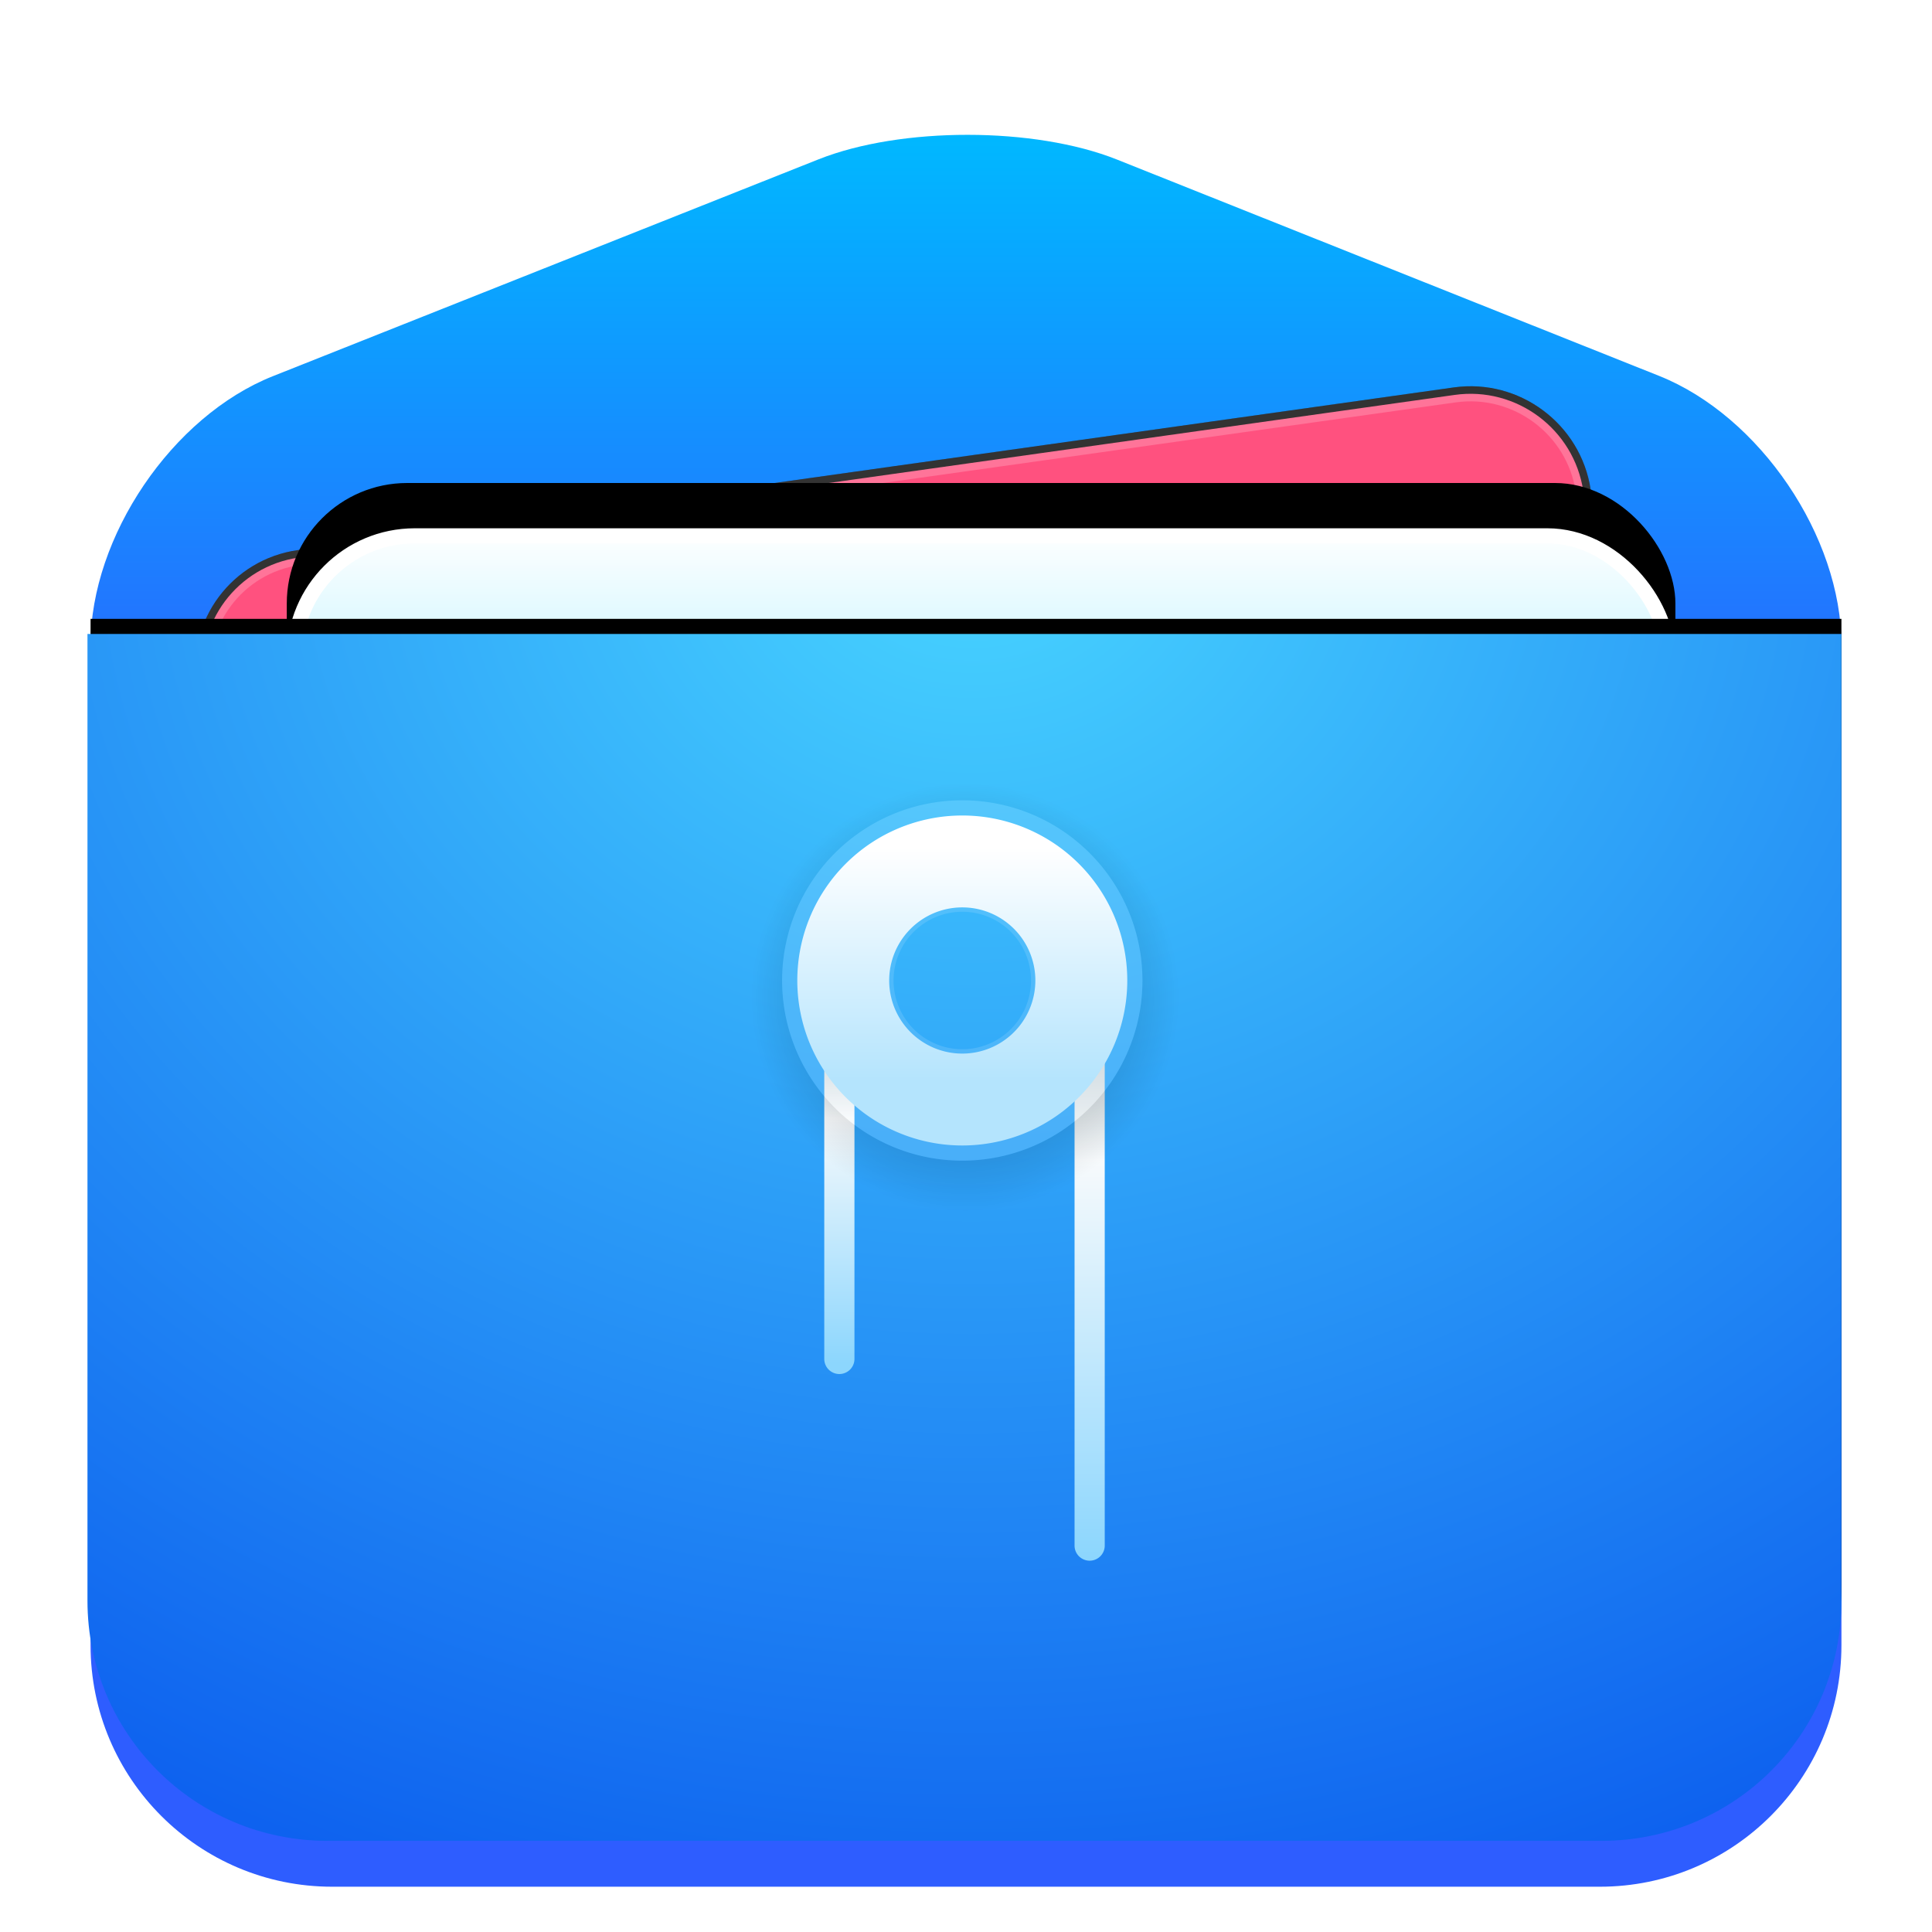 <?xml version="1.0" encoding="UTF-8" standalone="no"?>
<svg
   xmlns:dc="http://purl.org/dc/elements/1.1/"
   xmlns:cc="http://creativecommons.org/ns#"
   xmlns:rdf="http://www.w3.org/1999/02/22-rdf-syntax-ns#"
   xmlns:svg="http://www.w3.org/2000/svg"
   xmlns="http://www.w3.org/2000/svg"
   xmlns:xlink="http://www.w3.org/1999/xlink"
   xmlns:sodipodi="http://sodipodi.sourceforge.net/DTD/sodipodi-0.dtd"
   xmlns:inkscape="http://www.inkscape.org/namespaces/inkscape"
   width="128"
   height="128"
   viewBox="0 0 128 128"
   version="1.1"
   id="svg123"
   sodipodi:docname="file-manager.svg"
   inkscape:version="1.0.2 (e86c870879, 2021-01-15)">
  <sodipodi:namedview
     pagecolor="#ffffff"
     bordercolor="#666666"
     borderopacity="1"
     objecttolerance="10"
     gridtolerance="10"
     guidetolerance="10"
     inkscape:pageopacity="0"
     inkscape:pageshadow="2"
     inkscape:window-width="1920"
     inkscape:window-height="1031"
     id="namedview125"
     showgrid="false"
     inkscape:zoom="1.84375"
     inkscape:cx="144.88434"
     inkscape:cy="48.409059"
     inkscape:window-x="0"
     inkscape:window-y="24"
     inkscape:window-maximized="1"
     inkscape:current-layer="svg123"
     inkscape:document-rotation="0" />
  <defs
     id="defs93">
    <radialGradient
       gradientUnits="userSpaceOnUse"
       gradientTransform="scale(1.204,0.83)"
       fy="52.566"
       fx="51.001"
       r="93.337"
       cy="52.566"
       cx="51.001"
       id="radialGradient1069">
      <stop
         id="stop1065"
         stop-color="#48D5FF"
         offset="0%" />
      <stop
         id="stop1067"
         stop-color="#0056FF"
         offset="100%"
         style="stop-color:#0046eb;stop-opacity:1" />
    </radialGradient>
    <linearGradient
       inkscape:collect="always"
       id="linearGradient1047">
      <stop
         style="stop-color:#000000;stop-opacity:1;"
         offset="0"
         id="stop1043" />
      <stop
         id="stop1053"
         offset="0.6"
         style="stop-color:#000000;stop-opacity:0.984" />
      <stop
         style="stop-color:#000000;stop-opacity:0;"
         offset="1"
         id="stop1045" />
    </linearGradient>
    <linearGradient
       inkscape:collect="always"
       id="linearGradient1023">
      <stop
         style="stop-color:#bbcad1;stop-opacity:1"
         offset="0"
         id="stop1019" />
      <stop
         id="stop1029"
         offset="0.261"
         style="stop-color:#f7fafc;stop-opacity:1" />
      <stop
         style="stop-color:#8cd6fd;stop-opacity:1"
         offset="1"
         id="stop1021" />
    </linearGradient>
    <linearGradient
       inkscape:collect="always"
       id="linearGradient993">
      <stop
         style="stop-color:#ffffff;stop-opacity:1;"
         offset="0"
         id="stop989" />
      <stop
         style="stop-color:#b4e4fd;stop-opacity:1"
         offset="1"
         id="stop991" />
    </linearGradient>
    <linearGradient
       y2="37.968%"
       y1="0%"
       x2="50%"
       x1="50%"
       id="linearGradient981">
      <stop
         id="stop977"
         stop-color="#00B8FF"
         offset="0%"
         style="stop-color:#6ed7ff;stop-opacity:1" />
      <stop
         id="stop979"
         stop-color="#2E5DFF"
         offset="100%" />
    </linearGradient>
    <filter
       id="dde-file-manager-a"
       width="153.4%"
       height="149.6%"
       x="-26.7%"
       y="-23.9%"
       filterUnits="objectBoundingBox">
      <feOffset
         dy="2"
         in="SourceAlpha"
         result="shadowOffsetOuter1"
         id="feOffset2" />
      <feGaussianBlur
         in="shadowOffsetOuter1"
         result="shadowBlurOuter1"
         stdDeviation="3"
         id="feGaussianBlur4" />
      <feComposite
         in="shadowBlurOuter1"
         in2="SourceAlpha"
         operator="out"
         result="shadowBlurOuter1"
         id="feComposite6" />
      <feColorMatrix
         in="shadowBlurOuter1"
         result="shadowMatrixOuter1"
         values="0 0 0 0 0   0 0 0 0 0   0 0 0 0 0  0 0 0 0.2 0"
         id="feColorMatrix8" />
      <feMerge
         id="feMerge14">
        <feMergeNode
           in="shadowMatrixOuter1"
           id="feMergeNode10" />
        <feMergeNode
           in="SourceGraphic"
           id="feMergeNode12" />
      </feMerge>
    </filter>
    <filter
       id="dde-file-manager-b"
       width="132.8%"
       height="129.1%"
       x="-16.4%"
       y="-13.7%"
       filterUnits="objectBoundingBox">
      <feOffset
         dy="3"
         in="SourceAlpha"
         result="shadowOffsetOuter1"
         id="feOffset17" />
      <feGaussianBlur
         in="shadowOffsetOuter1"
         result="shadowBlurOuter1"
         stdDeviation="2.5"
         id="feGaussianBlur19" />
      <feColorMatrix
         in="shadowBlurOuter1"
         result="shadowMatrixOuter1"
         values="0 0 0 0 0   0 0 0 0 0   0 0 0 0 0  0 0 0 0.2 0"
         id="feColorMatrix21" />
      <feMerge
         id="feMerge27">
        <feMergeNode
           in="shadowMatrixOuter1"
           id="feMergeNode23" />
        <feMergeNode
           in="SourceGraphic"
           id="feMergeNode25" />
      </feMerge>
    </filter>
    <linearGradient
       id="dde-file-manager-c"
       x1="58.017"
       x2="58.017"
       y1="0.933"
       y2="44.988"
       gradientTransform="matrix(1,0,0,1,6,5)"
       gradientUnits="userSpaceOnUse">
      <stop
         offset="0%"
         stop-color="#00B8FF"
         id="stop30" />
      <stop
         offset="100%"
         stop-color="#2E5DFF"
         id="stop32" />
    </linearGradient>
    <path
       id="dde-file-manager-e"
       d="M10.894,30.606 C10.854,26.202 14.392,22.631 18.794,22.63 L96.123,22.616 C100.526,22.615 104.128,26.191 104.168,30.589 L104.788,98.801 C104.828,103.205 101.29,106.776 96.888,106.777 L19.559,106.791 C15.155,106.791 11.553,103.216 11.513,98.818 L10.894,30.606 Z" />
    <filter
       id="dde-file-manager-d"
       width="109.6%"
       height="110.7%"
       x="-4.8%"
       y="-5.3%"
       filterUnits="objectBoundingBox">
      <feOffset
         in="SourceAlpha"
         result="shadowOffsetOuter1"
         id="feOffset36" />
      <feGaussianBlur
         in="shadowOffsetOuter1"
         result="shadowBlurOuter1"
         stdDeviation="1.5"
         id="feGaussianBlur38" />
      <feComposite
         in="shadowBlurOuter1"
         in2="SourceAlpha"
         operator="out"
         result="shadowBlurOuter1"
         id="feComposite40" />
      <feColorMatrix
         in="shadowBlurOuter1"
         values="0 0 0 0 0   0 0 0 0 0   0 0 0 0 0  0 0 0 0.2 0"
         id="feColorMatrix42" />
    </filter>
    <linearGradient
       id="dde-file-manager-h"
       x1="55.701"
       x2="55.701"
       y1="28.599"
       y2="38.845"
       gradientTransform="matrix(1.059,0,0,0.944,6,5)"
       gradientUnits="userSpaceOnUse">
      <stop
         offset="0%"
         stop-color="#FFF"
         id="stop45" />
      <stop
         offset="100%"
         stop-color="#CEF5FF"
         id="stop47" />
    </linearGradient>
    <rect
       id="dde-file-manager-g"
       width="92"
       height="82"
       x="13"
       y="27"
       rx="7.98" />
    <filter
       id="dde-file-manager-f"
       width="109.8%"
       height="111%"
       x="-4.9%"
       y="-5.5%"
       filterUnits="objectBoundingBox">
      <feOffset
         in="SourceAlpha"
         result="shadowOffsetOuter1"
         id="feOffset51" />
      <feGaussianBlur
         in="shadowOffsetOuter1"
         result="shadowBlurOuter1"
         stdDeviation="1.5"
         id="feGaussianBlur53" />
      <feComposite
         in="shadowBlurOuter1"
         in2="SourceAlpha"
         operator="out"
         result="shadowBlurOuter1"
         id="feComposite55" />
      <feColorMatrix
         in="shadowBlurOuter1"
         values="0 0 0 0 0   0 0 0 0 0   0 0 0 0 0  0 0 0 0.2 0"
         id="feColorMatrix57" />
    </filter>
    <radialGradient
       id="dde-file-manager-k"
       cx="51.001"
       cy="52.566"
       r="93.337"
       fx="51.001"
       fy="52.566"
       gradientTransform="scale(1.204,0.83)"
       gradientUnits="userSpaceOnUse">
      <stop
         offset="0%"
         stop-color="#48D5FF"
         id="stop60" />
      <stop
         offset="100%"
         stop-color="#0056FF"
         id="stop62" />
    </radialGradient>
    <path
       id="dde-file-manager-j"
       d="M0,37 L116,37 L116,101.003 C116,109.838 108.831,117 99.992,117 L16.008,117 C7.167,117 0,109.83 0,101.003 L0,37 Z" />
    <filter
       id="dde-file-manager-i"
       width="108.6%"
       height="112.5%"
       x="-4.3%"
       y="-7.5%"
       filterUnits="objectBoundingBox">
      <feOffset
         dy="-1"
         in="SourceAlpha"
         result="shadowOffsetOuter1"
         id="feOffset66" />
      <feGaussianBlur
         in="shadowOffsetOuter1"
         result="shadowBlurOuter1"
         stdDeviation="1.5"
         id="feGaussianBlur68" />
      <feColorMatrix
         in="shadowBlurOuter1"
         values="0 0 0 0 0   0 0 0 0 0   0 0 0 0 0  0 0 0 0.1 0"
         id="feColorMatrix70" />
    </filter>
    <linearGradient
       id="dde-file-manager-l"
       x1="78.978"
       x2="78.978"
       y1="45.202"
       y2="73.077"
       gradientTransform="matrix(0.753,0,0,1.327,6,5)"
       gradientUnits="userSpaceOnUse">
      <stop
         offset="0%"
         stop-color="#FFF"
         id="stop73" />
      <stop
         offset="100%"
         stop-color="#8CD7FF"
         id="stop75" />
    </linearGradient>
    <linearGradient
       id="dde-file-manager-o"
       x1="59.249"
       x2="59.249"
       y1="47.932"
       y2="71.898"
       gradientTransform="matrix(1.001,0,0,0.999,6,5)"
       gradientUnits="userSpaceOnUse">
      <stop
         offset="0%"
         stop-color="#FFF"
         id="stop78" />
      <stop
         offset="100%"
         stop-color="#B1E4FF"
         id="stop80" />
    </linearGradient>
    <ellipse
       id="dde-file-manager-n"
       cx="59.333"
       cy="59.83"
       rx="12"
       ry="11.966" />
    <filter
       id="dde-file-manager-m"
       width="145.8%"
       height="146%"
       x="-22.9%"
       y="-14.6%"
       filterUnits="objectBoundingBox">
      <feOffset
         dy="2"
         in="SourceAlpha"
         result="shadowOffsetOuter1"
         id="feOffset84" />
      <feGaussianBlur
         in="shadowOffsetOuter1"
         result="shadowBlurOuter1"
         stdDeviation="1.5"
         id="feGaussianBlur86" />
      <feComposite
         in="shadowBlurOuter1"
         in2="SourceAlpha"
         operator="out"
         result="shadowBlurOuter1"
         id="feComposite88" />
      <feColorMatrix
         in="shadowBlurOuter1"
         values="0 0 0 0 0.039   0 0 0 0 0.455   0 0 0 0 0.949  0 0 0 0.3 0"
         id="feColorMatrix90" />
    </filter>
    <radialGradient
       inkscape:collect="always"
       xlink:href="#radialGradient1069"
       id="radialGradient983"
       gradientUnits="userSpaceOnUse"
       gradientTransform="matrix(2.351,-0.007,0.006,2.032,-274.098,-55.334)"
       cx="202.125"
       cy="45.202"
       fx="202.125"
       fy="45.202"
       r="58.103" />
    <linearGradient
       inkscape:collect="always"
       xlink:href="#linearGradient993"
       id="linearGradient995"
       x1="101.008"
       y1="60.549"
       x2="101.008"
       y2="76.082"
       gradientUnits="userSpaceOnUse"
       gradientTransform="translate(74.786,3.26)" />
    <linearGradient
       inkscape:collect="always"
       xlink:href="#linearGradient1023"
       id="linearGradient1027"
       gradientUnits="userSpaceOnUse"
       x1="111.548"
       y1="72.006"
       x2="111.548"
       y2="107.577"
       gradientTransform="translate(73.972,3.26)" />
    <linearGradient
       inkscape:collect="always"
       xlink:href="#linearGradient1023"
       id="linearGradient1037"
       x1="92.512"
       y1="72.776"
       x2="92.512"
       y2="94.742"
       gradientUnits="userSpaceOnUse"
       gradientTransform="translate(76.277,3.26)" />
    <radialGradient
       inkscape:collect="always"
       xlink:href="#linearGradient1047"
       id="radialGradient1051"
       gradientUnits="userSpaceOnUse"
       gradientTransform="matrix(1.189,0,0,1.189,-33.238,-12.607)"
       cx="176.849"
       cy="72.63"
       fx="176.849"
       fy="72.63"
       r="11.937" />
  </defs>
  <path
     d="M 6,43.469 V 39.732 C 6,32.548 11.415,24.572 18.077,21.924 L 54.226,7.558 C 59.689,5.387 68.54,5.391 74.003,7.571 L 109.919,21.903 C 116.591,24.566 122,32.545 122,39.732 v 3.737 62.532 C 122,114.837 114.831,122 105.992,122 H 22.008 C 13.167,122 6,114.84 6,106.002 Z"
     id="path95"
     style="fill:url(#dde-file-manager-c);fill-rule:evenodd;filter:url(#dde-file-manager-b)"
     inkscape:connector-curvature="0" />
  <g
     style="fill:none;fill-rule:evenodd;filter:url(#dde-file-manager-b)"
     transform="rotate(-8,96.592,24.301)"
     id="g101">
    <use
       xlink:href="#dde-file-manager-e"
       id="use97"
       style="fill:#000000;filter:url(#dde-file-manager-d)"
       x="0"
       y="0"
       width="100%"
       height="100%" />
    <path
       stroke-linejoin="square"
       d="m 11.394,30.601 0.62,68.212 c 0.037,4.126 3.418,7.478 7.545,7.478 l 77.329,-0.014 c 4.124,-7.4e-4 7.438,-3.346 7.4,-7.471 l -0.62,-68.212 c -0.037,-4.126 -3.418,-7.478 -7.545,-7.478 l -77.329,0.014 c -4.124,7.33e-4 -7.438,3.346 -7.4,7.471 z"
       id="path99"
       inkscape:connector-curvature="0"
       style="fill:#ff517f;stroke:#ffffff;stroke-opacity:0.2" />
  </g>
  <use
     xlink:href="#dde-file-manager-g"
     id="use103"
     style="fill:#000000;fill-rule:evenodd;filter:url(#dde-file-manager-f)"
     x="0"
     y="0"
     width="100%"
     height="100%"
     transform="translate(6,5)" />
  <rect
     width="91"
     height="81"
     x="19.5"
     y="32.5"
     stroke-linejoin="square"
     rx="7.98"
     id="rect105"
     style="fill:url(#dde-file-manager-h);fill-rule:evenodd;stroke:#ffffff;filter:url(#dde-file-manager-b)" />
  <use
     xlink:href="#dde-file-manager-j"
     id="use107"
     style="fill:#000000;fill-rule:evenodd;filter:url(#dde-file-manager-i)"
     x="0"
     y="0"
     width="100%"
     height="100%"
     transform="translate(6,5)" />
  <g
     id="g1078"
     transform="translate(-136.952)">
    <path
       inkscape:connector-curvature="0"
       id="rect934"
       d="m 142.747,42 v 24.545 29.914 9.588 c 0,8.817 7.099,15.916 15.916,15.916 h 84.373 c 8.817,0 15.916,-7.099 15.916,-15.916 V 96.459 66.545 42 Z"
       style="opacity:1;fill:url(#radialGradient983);fill-opacity:1;stroke:none;stroke-width:350;stroke-miterlimit:4;stroke-dasharray:none;stroke-opacity:1" />
    <g
       transform="translate(23.857,-7.67)"
       id="g1063">
      <path
         style="color:#000000;font-style:normal;font-variant:normal;font-weight:normal;font-stretch:normal;font-size:medium;line-height:normal;font-family:sans-serif;font-variant-ligatures:normal;font-variant-position:normal;font-variant-caps:normal;font-variant-numeric:normal;font-variant-alternates:normal;font-feature-settings:normal;text-indent:0;text-align:start;text-decoration:none;text-decoration-line:none;text-decoration-style:solid;text-decoration-color:#000000;letter-spacing:normal;word-spacing:normal;text-transform:none;writing-mode:lr-tb;direction:ltr;text-orientation:mixed;dominant-baseline:auto;baseline-shift:baseline;text-anchor:start;white-space:normal;shape-padding:0;clip-rule:nonzero;display:inline;overflow:visible;visibility:visible;opacity:1;isolation:auto;mix-blend-mode:normal;color-interpolation:sRGB;color-interpolation-filters:linearRGB;solid-color:#000000;solid-opacity:1;vector-effect:none;fill:url(#linearGradient1027);fill-opacity:1;fill-rule:nonzero;stroke:none;stroke-width:2;stroke-linecap:round;stroke-linejoin:miter;stroke-miterlimit:4;stroke-dasharray:none;stroke-dashoffset:0;stroke-opacity:1;color-rendering:auto;image-rendering:auto;shape-rendering:auto;text-rendering:auto;enable-background:accumulate"
         d="m 185.273,74.156 a 1,1 0 0 0 -0.986,1.016 v 34.898 a 1,1 0 1 0 2,0 V 75.171 a 1,1 0 0 0 -1.014,-1.016 z"
         id="path1005"
         inkscape:connector-curvature="0" />
      <path
         style="color:#000000;font-style:normal;font-variant:normal;font-weight:normal;font-stretch:normal;font-size:medium;line-height:normal;font-family:sans-serif;font-variant-ligatures:normal;font-variant-position:normal;font-variant-caps:normal;font-variant-numeric:normal;font-variant-alternates:normal;font-feature-settings:normal;text-indent:0;text-align:start;text-decoration:none;text-decoration-line:none;text-decoration-style:solid;text-decoration-color:#000000;letter-spacing:normal;word-spacing:normal;text-transform:none;writing-mode:lr-tb;direction:ltr;text-orientation:mixed;dominant-baseline:auto;baseline-shift:baseline;text-anchor:start;white-space:normal;shape-padding:0;clip-rule:nonzero;display:inline;overflow:visible;visibility:visible;opacity:1;isolation:auto;mix-blend-mode:normal;color-interpolation:sRGB;color-interpolation-filters:linearRGB;solid-color:#000000;solid-opacity:1;vector-effect:none;fill:url(#linearGradient1037);fill-opacity:1;fill-rule:nonzero;stroke:none;stroke-width:2;stroke-linecap:round;stroke-linejoin:miter;stroke-miterlimit:4;stroke-dasharray:none;stroke-dashoffset:0;stroke-opacity:1;color-rendering:auto;image-rendering:auto;shape-rendering:auto;text-rendering:auto;enable-background:accumulate"
         d="m 168.689,73.964 a 1,1 0 0 0 -0.984,1.016 v 22.723 a 1,1 0 1 0 2,0 V 74.98 a 1,1 0 0 0 -1.016,-1.016 z"
         id="path1003"
         inkscape:connector-curvature="0" />
      <path
         inkscape:connector-curvature="0"
         style="opacity:0.166;fill:url(#radialGradient1051);fill-opacity:1;stroke:none;stroke-width:446.554;stroke-miterlimit:4;stroke-dasharray:none;stroke-opacity:1"
         d="m 176.992,59.543 a 14.19,14.19 0 0 0 -14.189,14.189 14.19,14.19 0 0 0 14.189,14.189 14.19,14.19 0 0 0 14.189,-14.189 14.19,14.19 0 0 0 -14.189,-14.189 z m -0.145,1.15 c 6.592,-3.19e-4 11.937,5.343 11.938,11.936 3.2e-4,6.593 -5.344,11.938 -11.938,11.938 -6.592,-7.58e-4 -11.936,-5.345 -11.936,-11.938 7.6e-4,-6.592 5.344,-11.935 11.936,-11.936 z"
         id="path1041" />
      <path
         style="opacity:1;fill:#ffffff;fill-opacity:0.128;stroke:none;stroke-width:375.647;stroke-miterlimit:4;stroke-dasharray:none;stroke-opacity:1"
         d="m 176.848,60.693 a 11.937,11.937 0 0 0 -11.936,11.936 11.937,11.937 0 0 0 11.936,11.938 11.937,11.937 0 0 0 11.938,-11.938 11.937,11.937 0 0 0 -11.938,-11.936 z m 0,7.383 a 4.554,4.554 0 0 1 4.555,4.555 4.554,4.554 0 0 1 -4.555,4.553 4.554,4.554 0 0 1 -4.553,-4.553 4.554,4.554 0 0 1 4.553,-4.555 z"
         id="path985"
         inkscape:connector-curvature="0" />
      <path
         style="opacity:1;fill:url(#linearGradient995);fill-opacity:1;stroke:none;stroke-width:343.966;stroke-miterlimit:4;stroke-dasharray:none;stroke-opacity:1"
         d="m 176.848,61.699 a 10.93,10.93 0 0 0 -10.93,10.93 10.93,10.93 0 0 0 10.93,10.932 10.93,10.93 0 0 0 10.932,-10.932 10.93,10.93 0 0 0 -10.932,-10.93 z m 0,6.088 a 4.842,4.842 0 0 1 4.842,4.842 4.842,4.842 0 0 1 -4.842,4.844 4.842,4.842 0 0 1 -4.842,-4.844 4.842,4.842 0 0 1 4.842,-4.842 z"
         id="circle987"
         inkscape:connector-curvature="0" />
    </g>
  </g>
</svg>
